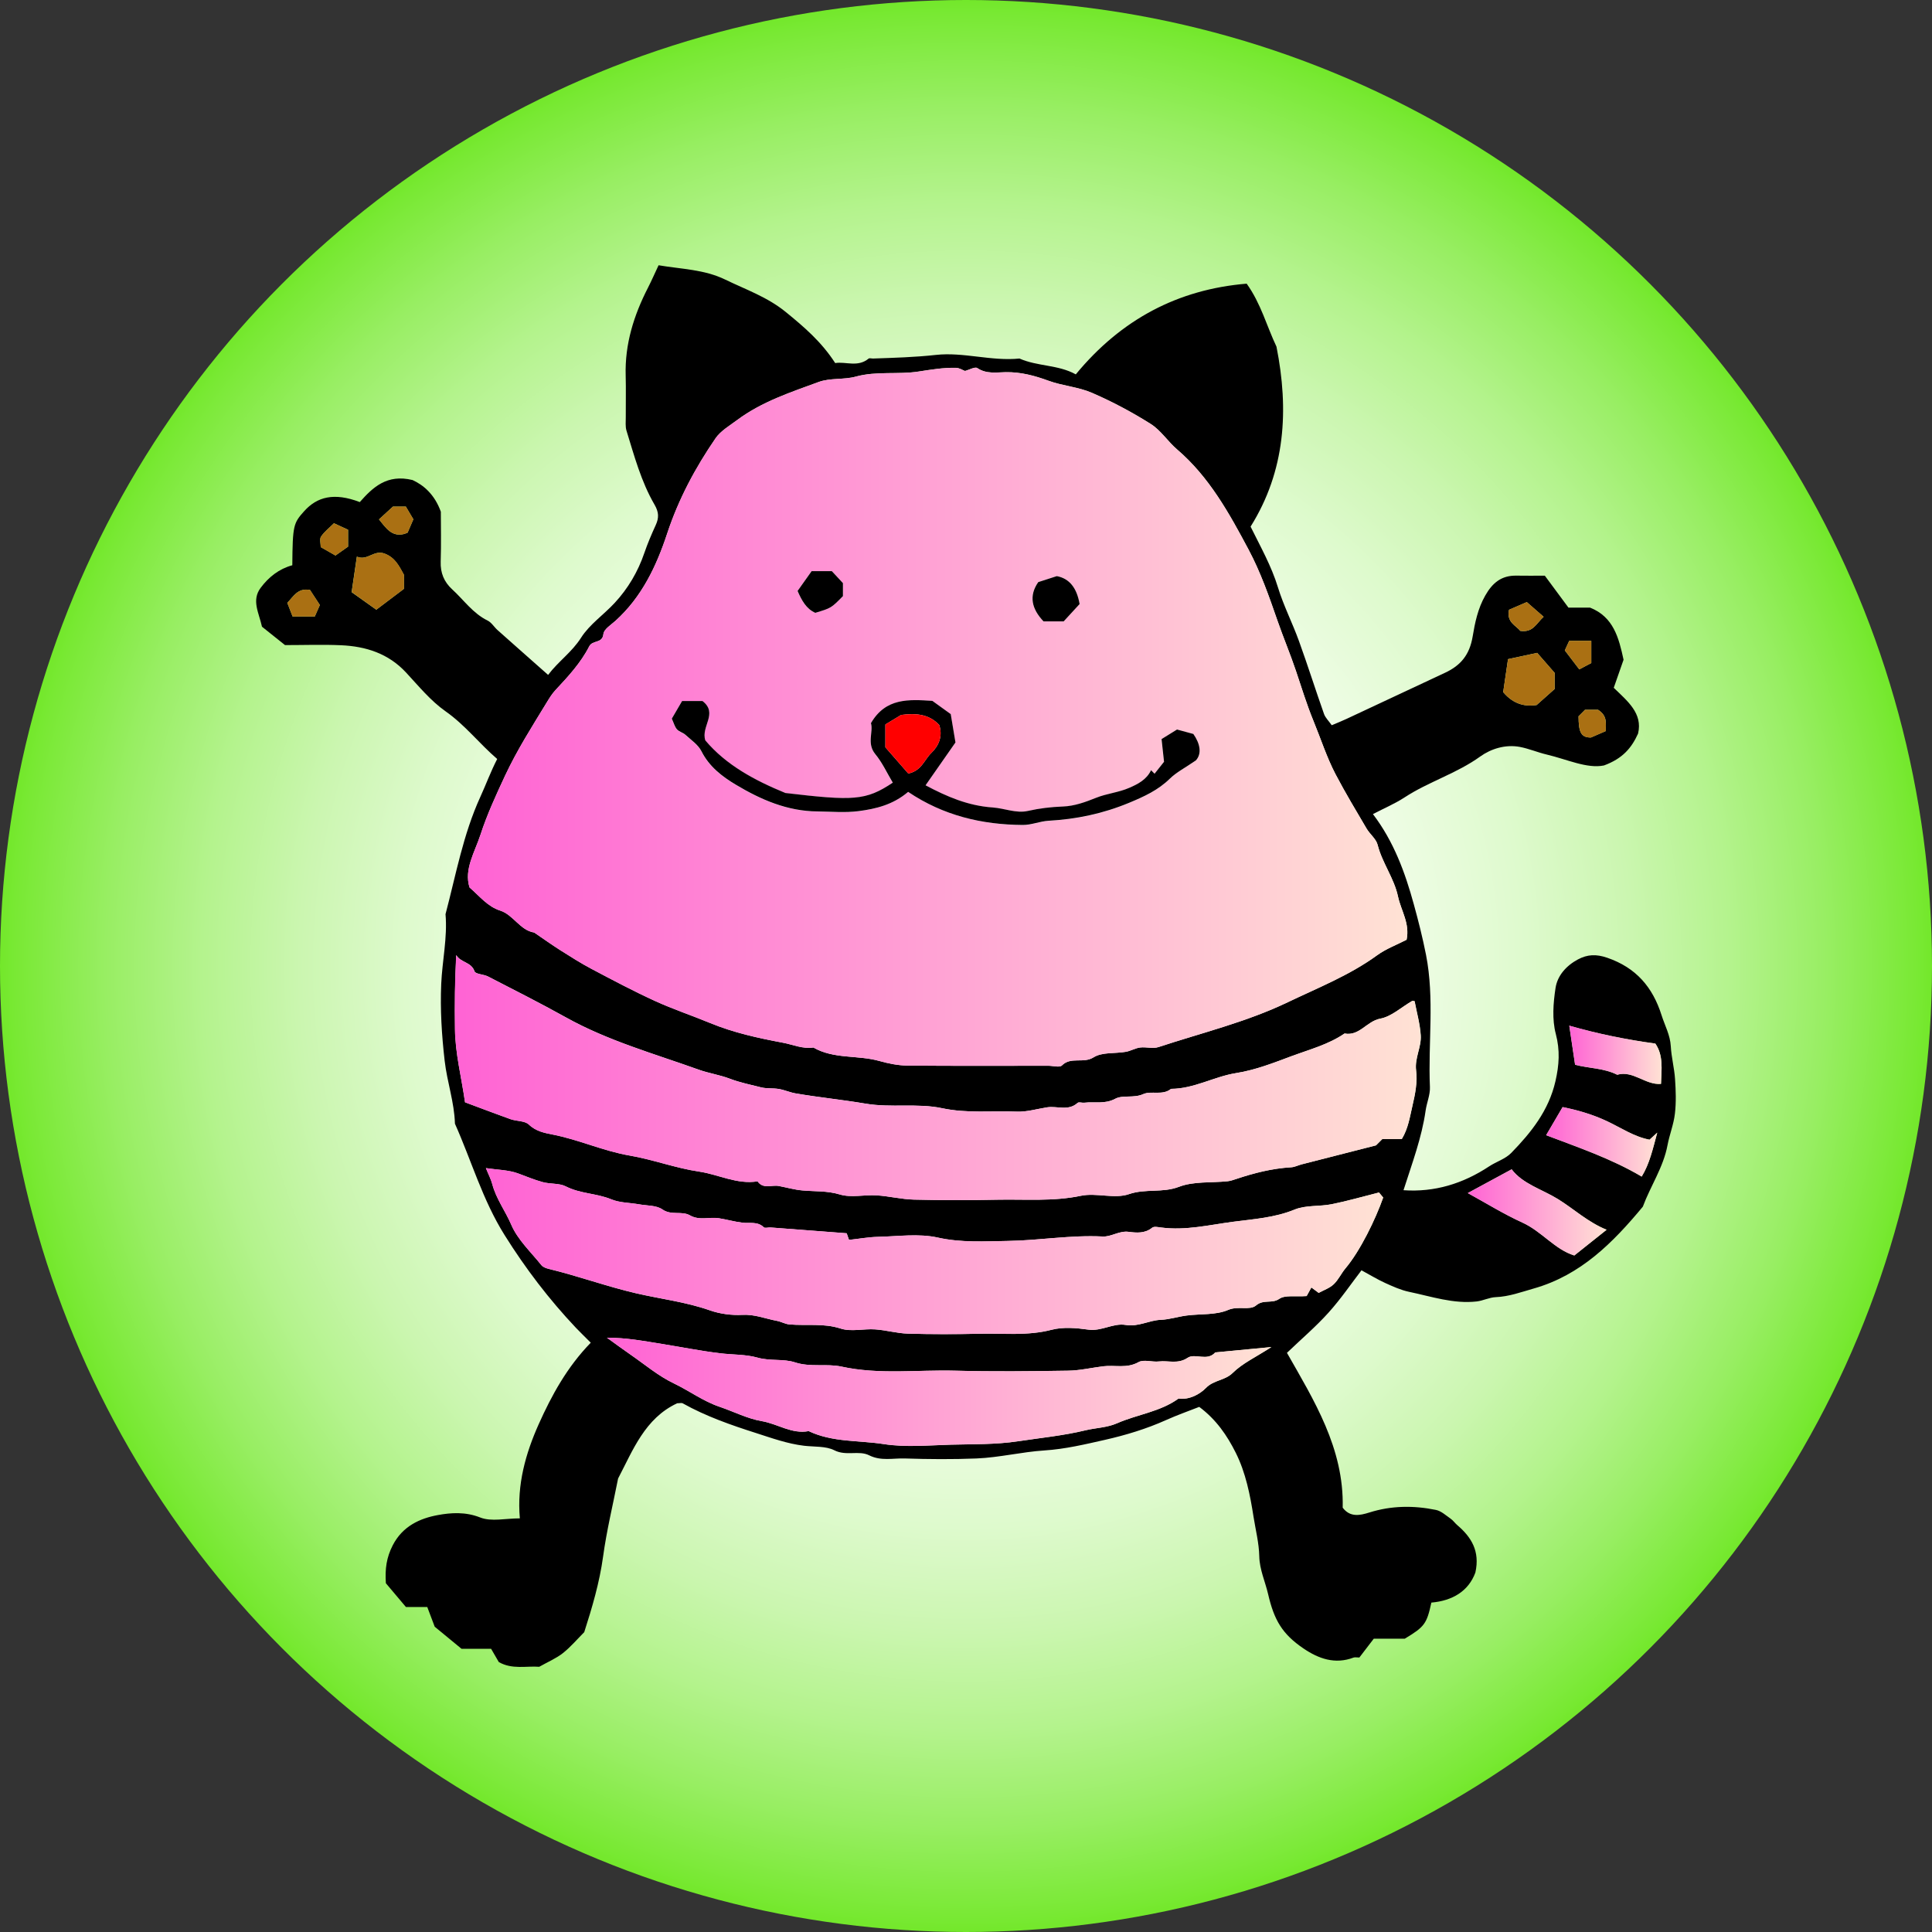 <?xml version="1.0" encoding="iso-8859-1"?>
<!-- Generator: Adobe Illustrator 17.0.2, SVG Export Plug-In . SVG Version: 6.00 Build 0)  -->
<!DOCTYPE svg PUBLIC "-//W3C//DTD SVG 1.1//EN" "http://www.w3.org/Graphics/SVG/1.1/DTD/svg11.dtd">
<svg version="1.1" id="Layer_1" xmlns="http://www.w3.org/2000/svg" xmlns:xlink="http://www.w3.org/1999/xlink" x="0px" y="0px"
	 width="40px" height="40px" viewBox="0 0 40 40" style="enable-background:new 0 0 40 40;" xml:space="preserve">
<rect x="0" y="0" width="40" height="40" fill="#333333" stroke="none"/>
<radialGradient id="SVGID_1_" cx="20" cy="20" r="20" gradientUnits="userSpaceOnUse">
	<stop  offset="0" style="stop-color:#FFFFFF"/>
	<stop  offset="0.199" style="stop-color:#FDFFFC"/>
	<stop  offset="0.341" style="stop-color:#F7FEF3"/>
	<stop  offset="0.467" style="stop-color:#EDFCE3"/>
	<stop  offset="0.581" style="stop-color:#DEFACD"/>
	<stop  offset="0.69" style="stop-color:#CBF6B0"/>
	<stop  offset="0.792" style="stop-color:#B4F38D"/>
	<stop  offset="0.891" style="stop-color:#98EE63"/>
	<stop  offset="0.985" style="stop-color:#79E934"/>
	<stop  offset="1" style="stop-color:#73E82B"/>
</radialGradient>
<circle style="fill:url(#SVGID_1_);" cx="20" cy="20" r="20"/>
<path d="M22.273,7.751c0.941-1.142,2.119-1.76,3.538-1.878c0.296,0.413,0.415,0.88,0.617,1.304c0.26,1.308,0.186,2.573-0.536,3.726
	c0.206,0.418,0.431,0.814,0.567,1.259c0.116,0.379,0.3,0.737,0.435,1.111c0.181,0.5,0.341,1.007,0.518,1.508
	c0.028,0.08,0.099,0.146,0.16,0.234c0.115-0.049,0.211-0.086,0.304-0.13c0.682-0.318,1.363-0.638,2.044-0.957
	c0.322-0.151,0.506-0.369,0.57-0.751c0.046-0.279,0.107-0.578,0.26-0.846c0.152-0.268,0.339-0.419,0.648-0.413
	c0.175,0.003,0.351,0.001,0.586,0.001c0.138,0.187,0.298,0.403,0.489,0.661c0.104,0,0.275,0,0.447,0
	c0.486,0.192,0.596,0.625,0.694,1.079c-0.059,0.169-0.128,0.365-0.203,0.581c0.281,0.274,0.605,0.527,0.503,0.949
	c-0.136,0.299-0.32,0.517-0.706,0.659c-0.351,0.071-0.761-0.126-1.185-0.226c-0.187-0.044-0.367-0.122-0.556-0.158
	c-0.299-0.056-0.599,0.039-0.821,0.199c-0.489,0.352-1.069,0.521-1.567,0.847c-0.196,0.128-0.416,0.221-0.654,0.345
	c0.432,0.568,0.666,1.21,0.846,1.866c0.095,0.344,0.183,0.693,0.253,1.047c0.179,0.911,0.041,1.826,0.081,2.738
	c0.007,0.161-0.066,0.323-0.089,0.487c-0.08,0.562-0.279,1.088-0.458,1.649c0.643,0.045,1.231-0.135,1.774-0.494
	c0.149-0.098,0.336-0.154,0.456-0.277c0.413-0.424,0.777-0.878,0.916-1.486c0.077-0.336,0.097-0.637,0.007-0.98
	c-0.079-0.298-0.053-0.639-0.005-0.951c0.039-0.256,0.223-0.462,0.465-0.591c0.196-0.104,0.376-0.112,0.604-0.034
	c0.597,0.205,0.942,0.607,1.127,1.193c0.067,0.212,0.177,0.407,0.19,0.64c0.012,0.227,0.073,0.451,0.088,0.679
	c0.016,0.238,0.025,0.481-0.003,0.717c-0.025,0.22-0.112,0.433-0.153,0.652c-0.086,0.459-0.352,0.844-0.511,1.273
	c-0.618,0.744-1.283,1.417-2.258,1.694c-0.261,0.074-0.512,0.168-0.788,0.179c-0.131,0.005-0.259,0.073-0.392,0.089
	c-0.483,0.055-0.939-0.103-1.401-0.199c-0.171-0.036-0.336-0.111-0.497-0.184c-0.162-0.074-0.315-0.168-0.489-0.262
	c-0.211,0.274-0.427,0.593-0.682,0.876c-0.259,0.288-0.557,0.542-0.861,0.833c0.554,0.976,1.183,1.974,1.154,3.206
	c0.153,0.203,0.355,0.162,0.551,0.1c0.456-0.144,0.917-0.148,1.378-0.054c0.11,0.022,0.208,0.114,0.306,0.182
	c0.052,0.036,0.089,0.092,0.137,0.133c0.289,0.246,0.474,0.536,0.375,0.982c-0.142,0.386-0.475,0.584-0.911,0.622
	c-0.096,0.44-0.141,0.501-0.55,0.747c-0.21,0-0.432,0-0.642,0c-0.107,0.14-0.207,0.27-0.299,0.39c-0.056,0-0.091-0.009-0.119,0.001
	c-0.385,0.146-0.726,0.024-1.039-0.189c-0.442-0.3-0.608-0.592-0.731-1.124c-0.061-0.261-0.178-0.512-0.183-0.783
	c-0.006-0.278-0.077-0.55-0.119-0.819c-0.07-0.449-0.161-0.912-0.368-1.325c-0.178-0.356-0.403-0.687-0.756-0.95
	c-0.219,0.086-0.456,0.169-0.685,0.272c-0.407,0.183-0.834,0.312-1.265,0.41c-0.413,0.093-0.824,0.192-1.257,0.22
	c-0.466,0.03-0.934,0.147-1.406,0.166c-0.494,0.02-0.989,0.016-1.483,0c-0.244-0.008-0.491,0.058-0.737-0.065
	c-0.216-0.109-0.475,0.021-0.723-0.105c-0.172-0.088-0.416-0.069-0.624-0.093c-0.351-0.042-0.676-0.161-0.998-0.264
	c-0.517-0.165-1.036-0.346-1.515-0.614c-0.024-0.014-0.063-0.002-0.115-0.002c-0.669,0.31-0.918,0.974-1.224,1.558
	c-0.109,0.552-0.238,1.081-0.311,1.618c-0.074,0.538-0.226,1.051-0.39,1.563c-0.147,0.147-0.282,0.308-0.443,0.435
	c-0.139,0.109-0.308,0.18-0.489,0.282c-0.26-0.021-0.56,0.061-0.837-0.098c-0.051-0.088-0.104-0.179-0.159-0.274
	c-0.197,0-0.386,0-0.612,0C9.358,33.974,9.145,33.798,9,33.679c-0.073-0.192-0.114-0.302-0.154-0.408c-0.161,0-0.286,0-0.442,0
	c-0.138-0.164-0.286-0.339-0.415-0.492c-0.02-0.298,0.013-0.534,0.142-0.785c0.205-0.398,0.563-0.558,0.934-0.626
	c0.27-0.05,0.573-0.071,0.877,0.05c0.231,0.091,0.526,0.018,0.821,0.018c-0.063-0.699,0.12-1.345,0.39-1.949
	c0.268-0.598,0.587-1.183,1.078-1.688c-0.11-0.111-0.211-0.207-0.307-0.308c-0.557-0.59-1.042-1.225-1.477-1.92
	c-0.458-0.731-0.685-1.539-1.028-2.306c-0.012-0.443-0.163-0.864-0.213-1.305c-0.061-0.532-0.094-1.06-0.071-1.589
	c0.021-0.481,0.131-0.958,0.089-1.444c0.216-0.817,0.365-1.651,0.721-2.429c0.116-0.253,0.212-0.518,0.349-0.784
	c-0.37-0.318-0.664-0.703-1.069-0.987c-0.309-0.217-0.558-0.523-0.818-0.803c-0.366-0.395-0.832-0.542-1.345-0.565
	c-0.381-0.017-0.764-0.003-1.161-0.003c-0.162-0.129-0.33-0.263-0.477-0.381c-0.063-0.288-0.221-0.545-0.028-0.804
	c0.168-0.225,0.382-0.394,0.656-0.468c0.006-0.83,0.024-0.873,0.247-1.121c0.264-0.294,0.615-0.392,1.15-0.187
	c0.269-0.304,0.562-0.586,1.093-0.456c0.223,0.103,0.454,0.292,0.585,0.655c0,0.301,0.009,0.668-0.003,1.034
	c-0.008,0.233,0.07,0.42,0.237,0.573c0.241,0.22,0.429,0.498,0.736,0.648c0.081,0.04,0.134,0.135,0.206,0.198
	c0.336,0.3,0.674,0.597,1.045,0.926c0.213-0.282,0.491-0.469,0.682-0.769c0.175-0.276,0.468-0.475,0.696-0.721
	c0.278-0.3,0.482-0.647,0.615-1.036c0.067-0.195,0.148-0.386,0.234-0.573c0.07-0.152,0.068-0.269-0.025-0.428
	c-0.276-0.475-0.418-1.007-0.579-1.529c-0.027-0.087-0.014-0.187-0.015-0.281c-0.002-0.287,0.006-0.574-0.002-0.861
	c-0.019-0.651,0.169-1.248,0.462-1.819c0.074-0.145,0.139-0.294,0.219-0.464c0.48,0.081,0.943,0.085,1.379,0.296
	c0.428,0.208,0.874,0.361,1.256,0.673c0.375,0.306,0.735,0.612,1.022,1.056c0.218-0.036,0.466,0.093,0.691-0.092
	c0.019-0.016,0.062-0.001,0.094-0.002c0.434-0.015,0.866-0.027,1.301-0.075c0.568-0.063,1.147,0.134,1.729,0.075
	C21.483,7.589,21.907,7.548,22.273,7.751z M11.06,19.307c0.186,0.126,0.358,0.25,0.538,0.364c0.214,0.135,0.428,0.272,0.652,0.39
	c0.431,0.228,0.863,0.457,1.306,0.66c0.375,0.172,0.768,0.302,1.149,0.46c0.485,0.2,0.993,0.311,1.506,0.407
	c0.209,0.039,0.408,0.133,0.629,0.099c0.424,0.245,0.917,0.152,1.367,0.279c0.188,0.053,0.387,0.093,0.581,0.095
	c0.973,0.009,1.945,0.004,2.918,0.004c0.096,0,0.232,0.041,0.28-0.007c0.188-0.188,0.442-0.033,0.656-0.168
	c0.176-0.111,0.443-0.075,0.667-0.114c0.101-0.018,0.195-0.077,0.296-0.089c0.126-0.016,0.265,0.029,0.38-0.009
	c0.897-0.296,1.822-0.518,2.676-0.928c0.627-0.3,1.278-0.557,1.848-0.971c0.19-0.138,0.418-0.222,0.613-0.323
	c0.071-0.339-0.116-0.604-0.178-0.896c-0.081-0.38-0.327-0.694-0.422-1.07c-0.031-0.123-0.159-0.218-0.228-0.335
	c-0.218-0.371-0.441-0.741-0.641-1.122c-0.185-0.353-0.306-0.735-0.457-1.102c-0.142-0.345-0.248-0.695-0.366-1.045
	c-0.117-0.348-0.261-0.688-0.382-1.038c-0.173-0.501-0.351-1.007-0.599-1.472c-0.4-0.75-0.813-1.501-1.477-2.07
	c-0.193-0.165-0.338-0.398-0.549-0.53c-0.387-0.244-0.795-0.461-1.215-0.643c-0.283-0.123-0.609-0.144-0.901-0.251
	c-0.289-0.106-0.575-0.182-0.885-0.177c-0.197,0.003-0.399,0.042-0.588-0.085c-0.048-0.032-0.164,0.036-0.255,0.06
	c-0.049-0.018-0.117-0.063-0.186-0.065c-0.261-0.006-0.516,0.037-0.776,0.077c-0.426,0.066-0.868-0.014-1.299,0.105
	c-0.248,0.068-0.531,0.024-0.768,0.111c-0.581,0.214-1.176,0.407-1.685,0.786c-0.159,0.118-0.346,0.228-0.449,0.378
	c-0.42,0.611-0.768,1.262-1.003,1.974c-0.222,0.674-0.525,1.314-1.069,1.806c-0.094,0.085-0.242,0.175-0.251,0.274
	c-0.02,0.203-0.224,0.119-0.294,0.256c-0.174,0.342-0.438,0.626-0.7,0.907c-0.071,0.077-0.125,0.166-0.181,0.257
	c-0.302,0.495-0.612,0.981-0.86,1.511c-0.188,0.402-0.373,0.804-0.51,1.224c-0.119,0.364-0.344,0.716-0.227,1.092
	c0.218,0.189,0.373,0.395,0.637,0.48C10.627,18.94,10.77,19.263,11.06,19.307z M9.628,22.822c0.308,0.114,0.624,0.236,0.944,0.349
	c0.126,0.044,0.296,0.031,0.38,0.112c0.145,0.141,0.332,0.175,0.491,0.206c0.543,0.106,1.047,0.341,1.595,0.435
	c0.484,0.083,0.952,0.261,1.437,0.332c0.405,0.06,0.786,0.271,1.211,0.202c0.117,0.168,0.292,0.068,0.439,0.096
	c0.162,0.031,0.323,0.077,0.487,0.092c0.259,0.024,0.514,0.004,0.778,0.084c0.234,0.071,0.507,0.002,0.761,0.018
	c0.259,0.016,0.516,0.082,0.774,0.088c0.574,0.014,1.148,0.014,1.722,0.002c0.578-0.012,1.155,0.04,1.733-0.081
	c0.321-0.067,0.695,0.07,0.995-0.034c0.345-0.119,0.693-0.021,1.036-0.152c0.305-0.117,0.669-0.08,1.006-0.115
	c0.058-0.006,0.116-0.026,0.173-0.045c0.372-0.125,0.75-0.221,1.144-0.244c0.072-0.004,0.142-0.041,0.214-0.06
	c0.492-0.126,0.985-0.251,1.542-0.394c0.001-0.001,0.058-0.058,0.131-0.131c0.122,0,0.262,0,0.403,0
	c0.134-0.222,0.165-0.456,0.221-0.692c0.057-0.245,0.105-0.486,0.075-0.729c-0.032-0.258,0.112-0.484,0.096-0.726
	c-0.015-0.238-0.083-0.473-0.127-0.707c-0.022-0.002-0.042-0.01-0.053-0.003c-0.219,0.126-0.425,0.321-0.659,0.365
	c-0.279,0.052-0.43,0.366-0.738,0.307c-0.334,0.229-0.725,0.331-1.097,0.469c-0.374,0.139-0.746,0.287-1.149,0.351
	c-0.455,0.072-0.871,0.325-1.346,0.326c-0.176,0.145-0.408,0.033-0.576,0.109c-0.201,0.09-0.422,0.012-0.581,0.097
	c-0.219,0.116-0.427,0.056-0.638,0.081c-0.047,0.006-0.114-0.02-0.14,0.004c-0.193,0.175-0.423,0.059-0.633,0.092
	c-0.21,0.033-0.421,0.098-0.63,0.089c-0.513-0.02-1.023,0.039-1.543-0.071c-0.512-0.109-1.052-0.004-1.587-0.095
	c-0.478-0.081-0.967-0.129-1.448-0.212c-0.116-0.02-0.227-0.071-0.344-0.091c-0.122-0.021-0.251-0.004-0.37-0.034
	c-0.216-0.054-0.44-0.1-0.644-0.178c-0.213-0.081-0.436-0.113-0.641-0.186c-0.929-0.333-1.885-0.599-2.756-1.085
	c-0.53-0.295-1.072-0.568-1.611-0.846c-0.091-0.047-0.26-0.048-0.28-0.107c-0.066-0.197-0.288-0.177-0.378-0.337
	c-0.028,0.521-0.034,1.028-0.026,1.534C9.426,21.813,9.554,22.303,9.628,22.822z M27.302,26.768
	c0.107-0.059,0.227-0.099,0.311-0.178c0.097-0.091,0.155-0.223,0.242-0.327c0.309-0.367,0.625-1.022,0.783-1.469
	c-0.044-0.052-0.084-0.1-0.087-0.104c-0.346,0.087-0.659,0.178-0.978,0.242c-0.254,0.051-0.536,0.016-0.768,0.111
	c-0.413,0.17-0.854,0.198-1.275,0.253c-0.488,0.064-0.984,0.186-1.488,0.119c-0.063-0.008-0.149-0.028-0.187,0.004
	c-0.151,0.123-0.326,0.106-0.489,0.085c-0.196-0.025-0.356,0.106-0.535,0.097c-0.661-0.034-1.313,0.082-1.969,0.092
	c-0.48,0.008-0.959,0.039-1.446-0.07c-0.395-0.088-0.825-0.024-1.239-0.015c-0.194,0.004-0.388,0.04-0.599,0.063
	c-0.01-0.027-0.029-0.083-0.048-0.137c-0.526-0.04-1.051-0.081-1.576-0.12c-0.048-0.004-0.115,0.02-0.14-0.004
	c-0.131-0.127-0.291-0.076-0.442-0.095c-0.164-0.02-0.324-0.066-0.487-0.092c-0.198-0.031-0.404,0.052-0.598-0.059
	c-0.173-0.099-0.386,0.007-0.573-0.124c-0.124-0.087-0.317-0.076-0.479-0.105c-0.194-0.034-0.402-0.031-0.579-0.104
	c-0.305-0.126-0.641-0.114-0.942-0.268c-0.134-0.069-0.32-0.044-0.485-0.09c-0.175-0.049-0.334-0.117-0.502-0.178
	c-0.198-0.073-0.423-0.074-0.667-0.11c0.056,0.139,0.106,0.231,0.132,0.33c0.079,0.304,0.271,0.556,0.393,0.841
	c0.133,0.312,0.407,0.566,0.626,0.84c0.033,0.041,0.101,0.063,0.157,0.077c0.607,0.147,1.193,0.362,1.804,0.504
	c0.505,0.117,1.028,0.178,1.523,0.352c0.211,0.074,0.451,0.106,0.675,0.094c0.256-0.014,0.48,0.08,0.718,0.125
	c0.087,0.016,0.169,0.066,0.255,0.073c0.353,0.031,0.707-0.03,1.064,0.086c0.216,0.07,0.475,0,0.713,0.017
	c0.227,0.015,0.451,0.081,0.678,0.088c0.494,0.014,0.988,0.013,1.482,0.002c0.498-0.012,0.996,0.047,1.493-0.082
	c0.239-0.062,0.511-0.038,0.761-0.003c0.275,0.038,0.514-0.141,0.773-0.097c0.26,0.044,0.48-0.096,0.726-0.106
	c0.179-0.007,0.355-0.066,0.535-0.089c0.289-0.038,0.604-0.006,0.861-0.116c0.209-0.089,0.447,0.017,0.577-0.093
	c0.156-0.132,0.327-0.03,0.48-0.136c0.121-0.084,0.331-0.04,0.567-0.058c0.017-0.03,0.061-0.109,0.098-0.178
	C27.223,26.709,27.259,26.736,27.302,26.768z M12.566,27.696c0.161,0.116,0.321,0.235,0.485,0.348
	c0.297,0.205,0.578,0.444,0.9,0.598c0.32,0.153,0.607,0.369,0.946,0.484c0.293,0.099,0.577,0.247,0.877,0.298
	c0.327,0.056,0.619,0.273,0.969,0.206c0.493,0.235,1.038,0.188,1.557,0.269c0.451,0.07,0.922,0.025,1.383,0.012
	c0.465-0.013,0.927,0,1.397-0.071c0.465-0.07,0.939-0.116,1.395-0.227c0.216-0.052,0.441-0.053,0.654-0.146
	c0.417-0.183,0.888-0.235,1.27-0.51c0.229,0.03,0.447-0.096,0.568-0.22c0.165-0.169,0.392-0.151,0.555-0.312
	c0.204-0.201,0.481-0.328,0.801-0.535c-0.438,0.042-0.8,0.077-1.163,0.111c-0.166,0.191-0.419,0.008-0.572,0.112
	c-0.202,0.136-0.397,0.052-0.592,0.075c-0.141,0.017-0.315-0.048-0.424,0.014c-0.242,0.136-0.489,0.056-0.731,0.086
	c-0.242,0.03-0.483,0.087-0.725,0.091c-0.78,0.012-1.561,0.021-2.341,0c-0.783-0.021-1.57,0.086-2.351-0.084
	c-0.312-0.068-0.64,0.018-0.967-0.089c-0.237-0.077-0.51-0.023-0.772-0.097c-0.243-0.069-0.514-0.059-0.771-0.09
	c-0.409-0.049-0.807-0.13-1.211-0.194C13.336,27.765,12.969,27.695,12.566,27.696z M33.263,25.461
	c-0.391-0.159-0.678-0.432-1.008-0.636c-0.327-0.202-0.729-0.312-0.958-0.616c-0.298,0.162-0.605,0.328-0.908,0.492
	c0.376,0.206,0.742,0.434,1.131,0.611c0.399,0.181,0.672,0.557,1.074,0.681C32.828,25.808,33.04,25.639,33.263,25.461z
	 M34.152,23.596c-0.325-0.062-0.597-0.251-0.89-0.387c-0.299-0.139-0.608-0.227-0.91-0.288c-0.114,0.195-0.218,0.373-0.341,0.582
	c0.657,0.251,1.342,0.481,1.978,0.857c0.161-0.264,0.226-0.557,0.322-0.91C34.221,23.534,34.187,23.565,34.152,23.596z
	 M34.272,21.606c-0.603-0.082-1.196-0.203-1.782-0.37c0.041,0.276,0.081,0.544,0.12,0.809c0.289,0.076,0.598,0.068,0.872,0.207
	c0.328-0.096,0.585,0.218,0.907,0.189C34.4,22.132,34.441,21.852,34.272,21.606z M31.122,14.33c0.227,0.269,0.477,0.299,0.692,0.267
	c0.153-0.136,0.27-0.241,0.374-0.333c0-0.146,0-0.271,0-0.332c-0.137-0.157-0.241-0.276-0.362-0.415
	c-0.187,0.04-0.378,0.081-0.604,0.13C31.186,13.895,31.151,14.132,31.122,14.33z M7.791,12.623c0.204-0.154,0.397-0.299,0.572-0.432
	c0-0.13,0-0.225,0-0.29c-0.104-0.191-0.185-0.355-0.395-0.437c-0.23-0.09-0.356,0.155-0.58,0.061
	c-0.04,0.27-0.072,0.494-0.108,0.735C7.453,12.382,7.611,12.495,7.791,12.623z M6.058,12.764c0.197,0,0.336,0,0.459,0
	c0.038-0.085,0.067-0.152,0.105-0.238c-0.064-0.098-0.142-0.218-0.204-0.312c-0.256-0.044-0.335,0.129-0.47,0.267
	C5.983,12.568,6.02,12.664,6.058,12.764z M7.847,10.753C8,10.946,8.115,11.114,8.361,11.057c0.028-0.007,0.055-0.021,0.078-0.029
	c0.042-0.098,0.083-0.191,0.119-0.277c-0.058-0.097-0.109-0.183-0.156-0.263c-0.101,0-0.194,0-0.266,0
	C8.041,10.575,7.96,10.65,7.847,10.753z M33.085,14.695c-0.076,0-0.172,0-0.269,0c-0.011,0.011-0.022,0.022-0.033,0.034
	c-0.034,0.034-0.068,0.068-0.101,0.101c0.002,0.334,0.052,0.439,0.256,0.439c0.079-0.034,0.198-0.086,0.309-0.134
	C33.242,14.977,33.288,14.825,33.085,14.695z M6.914,10.833c-0.1,0.1-0.201,0.177-0.267,0.277c-0.034,0.052-0.006,0.145-0.006,0.217
	c0.133,0.076,0.242,0.139,0.305,0.174c0.116-0.082,0.205-0.145,0.261-0.184c0-0.14,0-0.232,0-0.349
	C7.116,10.926,7.024,10.884,6.914,10.833z M32.398,13.466c0.118,0.155,0.201,0.263,0.3,0.393c0.089-0.047,0.18-0.096,0.248-0.132
	c0-0.174,0-0.313,0-0.459c-0.154,0-0.293,0-0.457,0C32.447,13.359,32.404,13.453,32.398,13.466z M31.959,12.77
	c-0.142-0.124-0.243-0.212-0.348-0.304c-0.142,0.061-0.261,0.112-0.368,0.159c-0.058,0.263,0.15,0.326,0.231,0.436
	C31.741,13.101,31.801,12.914,31.959,12.77z"/>
<linearGradient id="SVGID_2_" gradientUnits="userSpaceOnUse" x1="9.688" y1="14.847" x2="29.136" y2="14.847">
	<stop  offset="0" style="stop-color:#FF63D4"/>
	<stop  offset="1" style="stop-color:#FFE2D4"/>
</linearGradient>
<path style="fill:url(#SVGID_2_);" d="M11.06,19.307c-0.29-0.044-0.433-0.367-0.702-0.453c-0.264-0.084-0.419-0.29-0.637-0.48
	c-0.118-0.376,0.108-0.728,0.227-1.092c0.137-0.42,0.322-0.822,0.51-1.224c0.248-0.53,0.558-1.015,0.86-1.511
	c0.055-0.091,0.109-0.181,0.181-0.257c0.262-0.281,0.526-0.565,0.7-0.907c0.07-0.137,0.274-0.053,0.294-0.256
	c0.01-0.099,0.157-0.189,0.251-0.274c0.544-0.491,0.846-1.131,1.069-1.806c0.235-0.713,0.583-1.363,1.003-1.974
	c0.103-0.15,0.29-0.26,0.449-0.378c0.509-0.379,1.103-0.572,1.685-0.786c0.237-0.087,0.52-0.044,0.768-0.111
	c0.432-0.118,0.873-0.039,1.299-0.105c0.259-0.04,0.515-0.083,0.776-0.077c0.069,0.002,0.137,0.047,0.186,0.065
	c0.091-0.024,0.207-0.093,0.255-0.06c0.189,0.126,0.391,0.088,0.588,0.085c0.31-0.005,0.595,0.071,0.885,0.177
	c0.292,0.107,0.618,0.128,0.901,0.251c0.42,0.182,0.828,0.399,1.215,0.643c0.21,0.133,0.355,0.365,0.549,0.53
	c0.664,0.568,1.077,1.319,1.477,2.07c0.248,0.465,0.426,0.972,0.599,1.472c0.121,0.349,0.265,0.689,0.382,1.038
	c0.118,0.35,0.224,0.7,0.366,1.045c0.151,0.367,0.272,0.749,0.457,1.102c0.2,0.381,0.422,0.751,0.641,1.122
	c0.069,0.117,0.196,0.212,0.228,0.335c0.095,0.377,0.341,0.69,0.422,1.07c0.063,0.292,0.249,0.557,0.178,0.896
	c-0.195,0.101-0.423,0.185-0.613,0.323c-0.57,0.414-1.221,0.67-1.848,0.971c-0.855,0.41-1.78,0.632-2.676,0.928
	c-0.115,0.038-0.255-0.007-0.38,0.009c-0.101,0.013-0.195,0.072-0.296,0.089c-0.225,0.04-0.491,0.003-0.667,0.114
	c-0.214,0.135-0.468-0.02-0.656,0.168c-0.048,0.048-0.184,0.007-0.28,0.007c-0.973,0-1.945,0.005-2.918-0.004
	c-0.194-0.002-0.393-0.042-0.581-0.095c-0.449-0.127-0.943-0.035-1.367-0.279c-0.22,0.034-0.42-0.06-0.629-0.099
	c-0.513-0.096-1.021-0.207-1.506-0.407c-0.381-0.157-0.774-0.288-1.149-0.46c-0.443-0.203-0.875-0.432-1.306-0.66
	c-0.224-0.118-0.438-0.255-0.652-0.39C11.418,19.557,11.245,19.433,11.06,19.307z M18.802,16.395
	c0.732,0.491,1.528,0.679,2.371,0.688c0.178,0.002,0.355-0.077,0.535-0.087c0.577-0.032,1.125-0.147,1.666-0.371
	c0.315-0.131,0.602-0.261,0.847-0.502c0.136-0.134,0.315-0.224,0.538-0.377c0.127-0.14,0.088-0.346-0.053-0.547
	c-0.113-0.031-0.223-0.061-0.338-0.092c-0.092,0.057-0.194,0.12-0.32,0.198c0.019,0.171,0.037,0.344,0.051,0.47
	c-0.068,0.086-0.133,0.167-0.196,0.247c-0.028-0.028-0.051-0.051-0.073-0.073c-0.09,0.198-0.278,0.291-0.455,0.367
	c-0.216,0.093-0.462,0.116-0.681,0.204c-0.224,0.09-0.45,0.172-0.688,0.181c-0.247,0.009-0.485,0.037-0.728,0.092
	c-0.239,0.055-0.486-0.056-0.725-0.072c-0.51-0.035-0.948-0.223-1.391-0.459c0.209-0.299,0.406-0.582,0.619-0.887
	c-0.036-0.215-0.073-0.438-0.098-0.587c-0.175-0.126-0.283-0.204-0.38-0.274c-0.488-0.033-0.967-0.065-1.272,0.461
	c0.053,0.181-0.092,0.42,0.089,0.64c0.145,0.177,0.244,0.393,0.362,0.592c-0.559,0.373-0.815,0.379-2.224,0.214
	c-0.635-0.26-1.23-0.58-1.657-1.089c-0.096-0.288,0.273-0.559-0.059-0.815c-0.124,0-0.263,0-0.422,0
	c-0.071,0.122-0.146,0.251-0.213,0.365c0.041,0.089,0.06,0.166,0.106,0.22c0.044,0.05,0.124,0.067,0.175,0.113
	c0.118,0.107,0.265,0.205,0.332,0.34c0.161,0.321,0.427,0.524,0.715,0.696c0.517,0.309,1.065,0.546,1.684,0.552
	c0.287,0.003,0.578,0.03,0.86-0.007C18.134,16.746,18.487,16.664,18.802,16.395z M21.496,12.052
	c-0.199,0.286-0.136,0.554,0.108,0.813c0.131,0,0.27,0,0.417,0c0.111-0.121,0.226-0.246,0.33-0.359
	c-0.057-0.331-0.209-0.53-0.472-0.578C21.743,11.972,21.645,12.004,21.496,12.052z M16.804,11.825
	c-0.097,0.136-0.201,0.283-0.292,0.411c0.086,0.197,0.18,0.371,0.367,0.453c0.329-0.099,0.329-0.099,0.572-0.346
	c0-0.098,0-0.192,0-0.269c-0.086-0.092-0.161-0.174-0.23-0.248C17.084,11.825,16.957,11.825,16.804,11.825z"/>
<linearGradient id="SVGID_3_" gradientUnits="userSpaceOnUse" x1="9.415" y1="22.31" x2="29.415" y2="22.31">
	<stop  offset="0" style="stop-color:#FF63D4"/>
	<stop  offset="1" style="stop-color:#FFE2D4"/>
</linearGradient>
<path style="fill:url(#SVGID_3_);" d="M9.628,22.822c-0.074-0.519-0.203-1.009-0.21-1.514c-0.008-0.507-0.002-1.013,0.026-1.534
	c0.09,0.159,0.312,0.14,0.378,0.337c0.02,0.06,0.189,0.06,0.28,0.107c0.539,0.278,1.081,0.551,1.611,0.846
	c0.871,0.485,1.827,0.752,2.756,1.085c0.205,0.073,0.428,0.105,0.641,0.186c0.204,0.078,0.428,0.123,0.644,0.178
	c0.119,0.03,0.248,0.013,0.37,0.034c0.116,0.02,0.227,0.071,0.344,0.091c0.481,0.083,0.97,0.131,1.448,0.212
	c0.534,0.091,1.074-0.014,1.587,0.095c0.52,0.11,1.03,0.051,1.543,0.071c0.208,0.008,0.42-0.056,0.63-0.089
	c0.21-0.033,0.44,0.083,0.633-0.092c0.026-0.024,0.093,0.002,0.14-0.004c0.211-0.025,0.419,0.035,0.638-0.081
	c0.159-0.085,0.38-0.007,0.581-0.097c0.169-0.076,0.401,0.036,0.576-0.109c0.476-0.001,0.891-0.254,1.346-0.326
	c0.403-0.064,0.775-0.211,1.149-0.351c0.372-0.139,0.763-0.24,1.097-0.469c0.308,0.059,0.459-0.255,0.738-0.307
	c0.234-0.044,0.44-0.238,0.659-0.365c0.011-0.006,0.03,0.001,0.053,0.003c0.044,0.234,0.111,0.469,0.127,0.707
	c0.016,0.243-0.128,0.469-0.096,0.726c0.03,0.242-0.017,0.483-0.075,0.729c-0.055,0.236-0.086,0.47-0.221,0.692
	c-0.142,0-0.281,0-0.403,0c-0.073,0.073-0.13,0.13-0.131,0.131c-0.557,0.142-1.049,0.267-1.542,0.394
	c-0.072,0.018-0.141,0.056-0.214,0.06c-0.394,0.023-0.772,0.119-1.144,0.244c-0.056,0.019-0.114,0.039-0.173,0.045
	c-0.337,0.035-0.701-0.002-1.006,0.115c-0.343,0.131-0.691,0.034-1.036,0.152c-0.299,0.103-0.674-0.034-0.995,0.034
	c-0.579,0.121-1.156,0.069-1.733,0.081c-0.574,0.012-1.149,0.012-1.722-0.002c-0.259-0.006-0.515-0.072-0.774-0.088
	c-0.254-0.016-0.527,0.052-0.761-0.018c-0.263-0.08-0.519-0.06-0.778-0.084c-0.164-0.015-0.325-0.062-0.487-0.092
	c-0.147-0.028-0.322,0.072-0.439-0.096c-0.425,0.069-0.806-0.142-1.211-0.202c-0.485-0.072-0.953-0.249-1.437-0.332
	c-0.547-0.094-1.051-0.329-1.595-0.435c-0.159-0.031-0.346-0.065-0.491-0.206c-0.083-0.081-0.254-0.067-0.38-0.112
	C10.253,23.058,9.936,22.936,9.628,22.822z"/>
<linearGradient id="SVGID_4_" gradientUnits="userSpaceOnUse" x1="10.058" y1="25.904" x2="28.638" y2="25.904">
	<stop  offset="0" style="stop-color:#FF63D4"/>
	<stop  offset="1" style="stop-color:#FFE2D4"/>
</linearGradient>
<path style="fill:url(#SVGID_4_);" d="M27.302,26.768c-0.043-0.032-0.079-0.059-0.152-0.113c-0.038,0.068-0.081,0.147-0.098,0.178
	c-0.236,0.018-0.446-0.026-0.567,0.058c-0.154,0.106-0.324,0.003-0.48,0.136c-0.13,0.11-0.368,0.004-0.577,0.093
	c-0.256,0.11-0.572,0.078-0.861,0.116c-0.179,0.023-0.356,0.082-0.535,0.089c-0.246,0.01-0.466,0.15-0.726,0.106
	c-0.259-0.044-0.498,0.135-0.773,0.097c-0.25-0.035-0.522-0.059-0.761,0.003c-0.498,0.13-0.996,0.071-1.493,0.082
	c-0.494,0.012-0.988,0.012-1.482-0.002c-0.227-0.006-0.451-0.073-0.678-0.088c-0.238-0.016-0.496,0.054-0.713-0.017
	c-0.357-0.116-0.711-0.055-1.064-0.086c-0.087-0.008-0.169-0.057-0.255-0.073c-0.238-0.044-0.462-0.138-0.718-0.125
	c-0.223,0.012-0.464-0.019-0.675-0.094c-0.495-0.174-1.018-0.235-1.523-0.352c-0.611-0.142-1.197-0.357-1.804-0.504
	c-0.056-0.014-0.124-0.036-0.157-0.077c-0.219-0.274-0.493-0.527-0.626-0.84c-0.122-0.285-0.314-0.537-0.393-0.841
	c-0.026-0.099-0.076-0.192-0.132-0.33c0.244,0.037,0.469,0.037,0.667,0.11c0.167,0.062,0.327,0.13,0.502,0.178
	c0.166,0.046,0.351,0.021,0.485,0.09c0.3,0.154,0.637,0.142,0.942,0.268c0.177,0.073,0.385,0.069,0.579,0.104
	c0.163,0.029,0.355,0.019,0.479,0.105c0.187,0.131,0.4,0.025,0.573,0.124c0.194,0.111,0.4,0.027,0.598,0.059
	c0.163,0.026,0.323,0.072,0.487,0.092c0.15,0.018,0.311-0.032,0.442,0.095c0.025,0.024,0.093,0,0.14,0.004
	c0.525,0.039,1.051,0.08,1.576,0.12c0.019,0.055,0.039,0.11,0.048,0.137c0.212-0.023,0.405-0.059,0.599-0.063
	c0.414-0.01,0.844-0.073,1.239,0.015c0.487,0.108,0.966,0.077,1.446,0.07c0.656-0.01,1.308-0.126,1.969-0.092
	c0.179,0.009,0.339-0.122,0.535-0.097c0.163,0.021,0.338,0.038,0.489-0.085c0.038-0.031,0.125-0.012,0.187-0.004
	c0.504,0.067,0.999-0.055,1.488-0.119c0.422-0.056,0.862-0.083,1.275-0.253c0.232-0.095,0.514-0.06,0.768-0.111
	c0.319-0.064,0.633-0.155,0.978-0.242c0.003,0.004,0.043,0.051,0.087,0.104c-0.158,0.448-0.473,1.102-0.783,1.469
	c-0.087,0.104-0.145,0.235-0.242,0.327C27.53,26.669,27.41,26.709,27.302,26.768z"/>
<linearGradient id="SVGID_5_" gradientUnits="userSpaceOnUse" x1="12.566" y1="28.816" x2="26.323" y2="28.816">
	<stop  offset="0" style="stop-color:#FF63D4"/>
	<stop  offset="1" style="stop-color:#FFE2D4"/>
</linearGradient>
<path style="fill:url(#SVGID_5_);" d="M12.566,27.696c0.402-0.001,0.769,0.069,1.137,0.128c0.404,0.065,0.802,0.145,1.211,0.194
	c0.257,0.031,0.528,0.021,0.771,0.09c0.262,0.074,0.535,0.019,0.772,0.097c0.327,0.107,0.654,0.021,0.967,0.089
	c0.782,0.17,1.568,0.063,2.351,0.084c0.78,0.021,1.561,0.012,2.341,0c0.242-0.004,0.483-0.061,0.725-0.091
	c0.242-0.03,0.488,0.051,0.731-0.086c0.109-0.061,0.282,0.003,0.424-0.014c0.195-0.023,0.39,0.06,0.592-0.075
	c0.153-0.103,0.406,0.08,0.572-0.112c0.363-0.035,0.725-0.069,1.163-0.111c-0.32,0.207-0.597,0.334-0.801,0.535
	c-0.163,0.161-0.39,0.143-0.555,0.312c-0.121,0.125-0.339,0.25-0.568,0.22c-0.382,0.275-0.853,0.327-1.27,0.51
	c-0.213,0.093-0.438,0.094-0.654,0.146c-0.456,0.11-0.93,0.156-1.395,0.227c-0.47,0.071-0.932,0.058-1.397,0.071
	c-0.462,0.013-0.932,0.058-1.383-0.012c-0.519-0.081-1.065-0.034-1.557-0.269c-0.35,0.066-0.642-0.151-0.969-0.206
	c-0.301-0.051-0.584-0.199-0.877-0.298c-0.339-0.115-0.626-0.331-0.946-0.484c-0.322-0.154-0.603-0.393-0.9-0.598
	C12.887,27.93,12.728,27.812,12.566,27.696z"/>
<linearGradient id="SVGID_6_" gradientUnits="userSpaceOnUse" x1="30.389" y1="25.102" x2="33.263" y2="25.102">
	<stop  offset="0" style="stop-color:#FF63D4"/>
	<stop  offset="1" style="stop-color:#FFE2D4"/>
</linearGradient>
<path style="fill:url(#SVGID_6_);" d="M33.263,25.461c-0.223,0.178-0.435,0.347-0.669,0.533c-0.402-0.124-0.676-0.5-1.074-0.681
	c-0.389-0.177-0.755-0.405-1.131-0.611c0.303-0.164,0.61-0.331,0.908-0.492c0.23,0.304,0.631,0.414,0.958,0.616
	C32.585,25.029,32.872,25.302,33.263,25.461z"/>
<linearGradient id="SVGID_7_" gradientUnits="userSpaceOnUse" x1="32.012" y1="23.641" x2="34.312" y2="23.641">
	<stop  offset="0" style="stop-color:#FF63D4"/>
	<stop  offset="1" style="stop-color:#FFE2D4"/>
</linearGradient>
<path style="fill:url(#SVGID_7_);" d="M34.152,23.596c0.034-0.031,0.068-0.062,0.16-0.146c-0.095,0.353-0.16,0.645-0.322,0.91
	c-0.636-0.376-1.321-0.606-1.978-0.857c0.122-0.209,0.226-0.387,0.341-0.582c0.302,0.06,0.611,0.148,0.91,0.288
	C33.555,23.345,33.827,23.534,34.152,23.596z"/>
<linearGradient id="SVGID_8_" gradientUnits="userSpaceOnUse" x1="32.49" y1="21.838" x2="34.401" y2="21.838">
	<stop  offset="0" style="stop-color:#FF63D4"/>
	<stop  offset="1" style="stop-color:#FFE2D4"/>
</linearGradient>
<path style="fill:url(#SVGID_8_);" d="M34.272,21.606c0.169,0.246,0.128,0.527,0.118,0.834c-0.323,0.029-0.579-0.285-0.907-0.189
	c-0.274-0.139-0.583-0.131-0.872-0.207c-0.039-0.265-0.079-0.533-0.12-0.809C33.076,21.403,33.669,21.524,34.272,21.606z"/>
<path style="fill:#AA7013;" d="M31.122,14.33c0.029-0.199,0.064-0.435,0.1-0.683c0.226-0.049,0.417-0.09,0.604-0.13
	c0.121,0.139,0.225,0.258,0.362,0.415c0,0.06,0,0.186,0,0.332c-0.103,0.092-0.221,0.197-0.374,0.333
	C31.599,14.63,31.349,14.599,31.122,14.33z"/>
<path style="fill:#AA7013;" d="M7.791,12.623c-0.18-0.128-0.338-0.241-0.509-0.364c0.035-0.241,0.068-0.465,0.108-0.735
	c0.224,0.095,0.35-0.151,0.58-0.061c0.21,0.082,0.29,0.246,0.395,0.437c0,0.065,0,0.16,0,0.29
	C8.187,12.324,7.995,12.469,7.791,12.623z"/>
<path style="fill:#AA7013;" d="M6.058,12.764c-0.039-0.101-0.076-0.196-0.109-0.283c0.135-0.138,0.214-0.311,0.47-0.267
	c0.062,0.095,0.14,0.214,0.204,0.312c-0.038,0.086-0.068,0.153-0.105,0.238C6.394,12.764,6.255,12.764,6.058,12.764z"/>
<path style="fill:#AA7013;" d="M7.847,10.753c0.113-0.104,0.194-0.178,0.289-0.265c0.072,0,0.166,0,0.266,0
	c0.047,0.08,0.098,0.166,0.156,0.263c-0.037,0.085-0.077,0.179-0.119,0.277c-0.023,0.009-0.049,0.023-0.078,0.029
	C8.115,11.114,8,10.946,7.847,10.753z"/>
<path style="fill:#AA7013;" d="M33.085,14.695c0.202,0.13,0.156,0.282,0.162,0.441c-0.111,0.048-0.231,0.1-0.309,0.134
	c-0.204,0-0.254-0.106-0.256-0.439c0.034-0.034,0.068-0.068,0.101-0.101c0.011-0.011,0.022-0.023,0.033-0.034
	C32.913,14.695,33.009,14.695,33.085,14.695z"/>
<path style="fill:#AA7013;" d="M6.914,10.833c0.11,0.051,0.202,0.094,0.292,0.136c0,0.117,0,0.209,0,0.349
	c-0.056,0.04-0.145,0.102-0.261,0.184c-0.062-0.036-0.171-0.098-0.305-0.174c0-0.072-0.028-0.165,0.006-0.217
	C6.713,11.01,6.814,10.933,6.914,10.833z"/>
<path style="fill:#AA7013;" d="M32.398,13.466c0.006-0.013,0.049-0.107,0.091-0.198c0.164,0,0.303,0,0.457,0
	c0,0.146,0,0.285,0,0.459c-0.067,0.036-0.159,0.084-0.248,0.132C32.599,13.728,32.516,13.62,32.398,13.466z"/>
<path style="fill:#AA7013;" d="M31.959,12.77c-0.158,0.144-0.218,0.331-0.485,0.29c-0.08-0.109-0.289-0.173-0.231-0.436
	c0.107-0.046,0.226-0.097,0.368-0.159C31.716,12.558,31.817,12.646,31.959,12.77z"/>
<path d="M18.802,16.395c-0.315,0.268-0.668,0.351-1.021,0.398c-0.282,0.037-0.573,0.01-0.86,0.007
	c-0.619-0.005-1.167-0.243-1.684-0.552c-0.288-0.172-0.554-0.376-0.715-0.696c-0.068-0.135-0.215-0.233-0.332-0.34
	c-0.051-0.046-0.131-0.063-0.175-0.113c-0.046-0.053-0.065-0.131-0.106-0.22c0.067-0.114,0.142-0.243,0.213-0.365
	c0.159,0,0.298,0,0.422,0c0.331,0.256-0.037,0.526,0.059,0.815c0.428,0.51,1.023,0.829,1.657,1.089
	c1.41,0.166,1.665,0.159,2.224-0.214c-0.119-0.199-0.217-0.415-0.363-0.592c-0.181-0.22-0.036-0.458-0.089-0.64
	c0.305-0.526,0.784-0.493,1.272-0.461c0.097,0.07,0.206,0.148,0.38,0.274c0.025,0.149,0.062,0.372,0.098,0.587
	c-0.213,0.305-0.411,0.589-0.619,0.887c0.443,0.236,0.881,0.424,1.391,0.459c0.238,0.016,0.486,0.126,0.725,0.072
	c0.243-0.055,0.481-0.083,0.728-0.092c0.238-0.009,0.464-0.091,0.688-0.181c0.219-0.088,0.465-0.11,0.681-0.204
	c0.177-0.076,0.364-0.17,0.455-0.367c0.023,0.023,0.045,0.045,0.073,0.073c0.064-0.08,0.128-0.161,0.196-0.247
	c-0.014-0.126-0.032-0.298-0.051-0.47c0.126-0.078,0.228-0.141,0.32-0.198c0.116,0.032,0.225,0.062,0.338,0.092
	c0.141,0.201,0.179,0.407,0.053,0.547c-0.223,0.154-0.402,0.244-0.538,0.377c-0.245,0.24-0.532,0.371-0.847,0.502
	c-0.541,0.224-1.089,0.339-1.666,0.371c-0.179,0.01-0.357,0.089-0.535,0.087C20.33,17.074,19.533,16.887,18.802,16.395z
	 M18.805,16.015c0.277-0.057,0.332-0.288,0.479-0.428c0.156-0.15,0.236-0.349,0.162-0.577c-0.225-0.24-0.51-0.243-0.789-0.208
	c-0.115,0.07-0.217,0.131-0.326,0.197c0,0.143,0,0.281,0,0.473C18.472,15.633,18.643,15.829,18.805,16.015z"/>
<path d="M21.496,12.052c0.149-0.048,0.247-0.08,0.384-0.124c0.263,0.049,0.415,0.247,0.472,0.578
	c-0.104,0.113-0.219,0.238-0.33,0.359c-0.147,0-0.286,0-0.417,0C21.36,12.606,21.297,12.338,21.496,12.052z"/>
<path d="M16.804,11.825c0.153,0,0.28,0,0.418,0c0.069,0.074,0.144,0.156,0.23,0.248c0,0.076,0,0.171,0,0.269
	c-0.243,0.247-0.243,0.247-0.572,0.346c-0.187-0.082-0.281-0.256-0.367-0.453C16.603,12.109,16.708,11.961,16.804,11.825z"/>
<path style="fill:#FF0000;" d="M18.805,16.015c-0.162-0.186-0.333-0.382-0.474-0.543c0-0.192,0-0.33,0-0.473
	c0.109-0.066,0.211-0.127,0.326-0.197c0.279-0.034,0.564-0.032,0.789,0.208c0.075,0.228-0.005,0.426-0.162,0.577
	C19.137,15.727,19.082,15.958,18.805,16.015z"/>
</svg>
